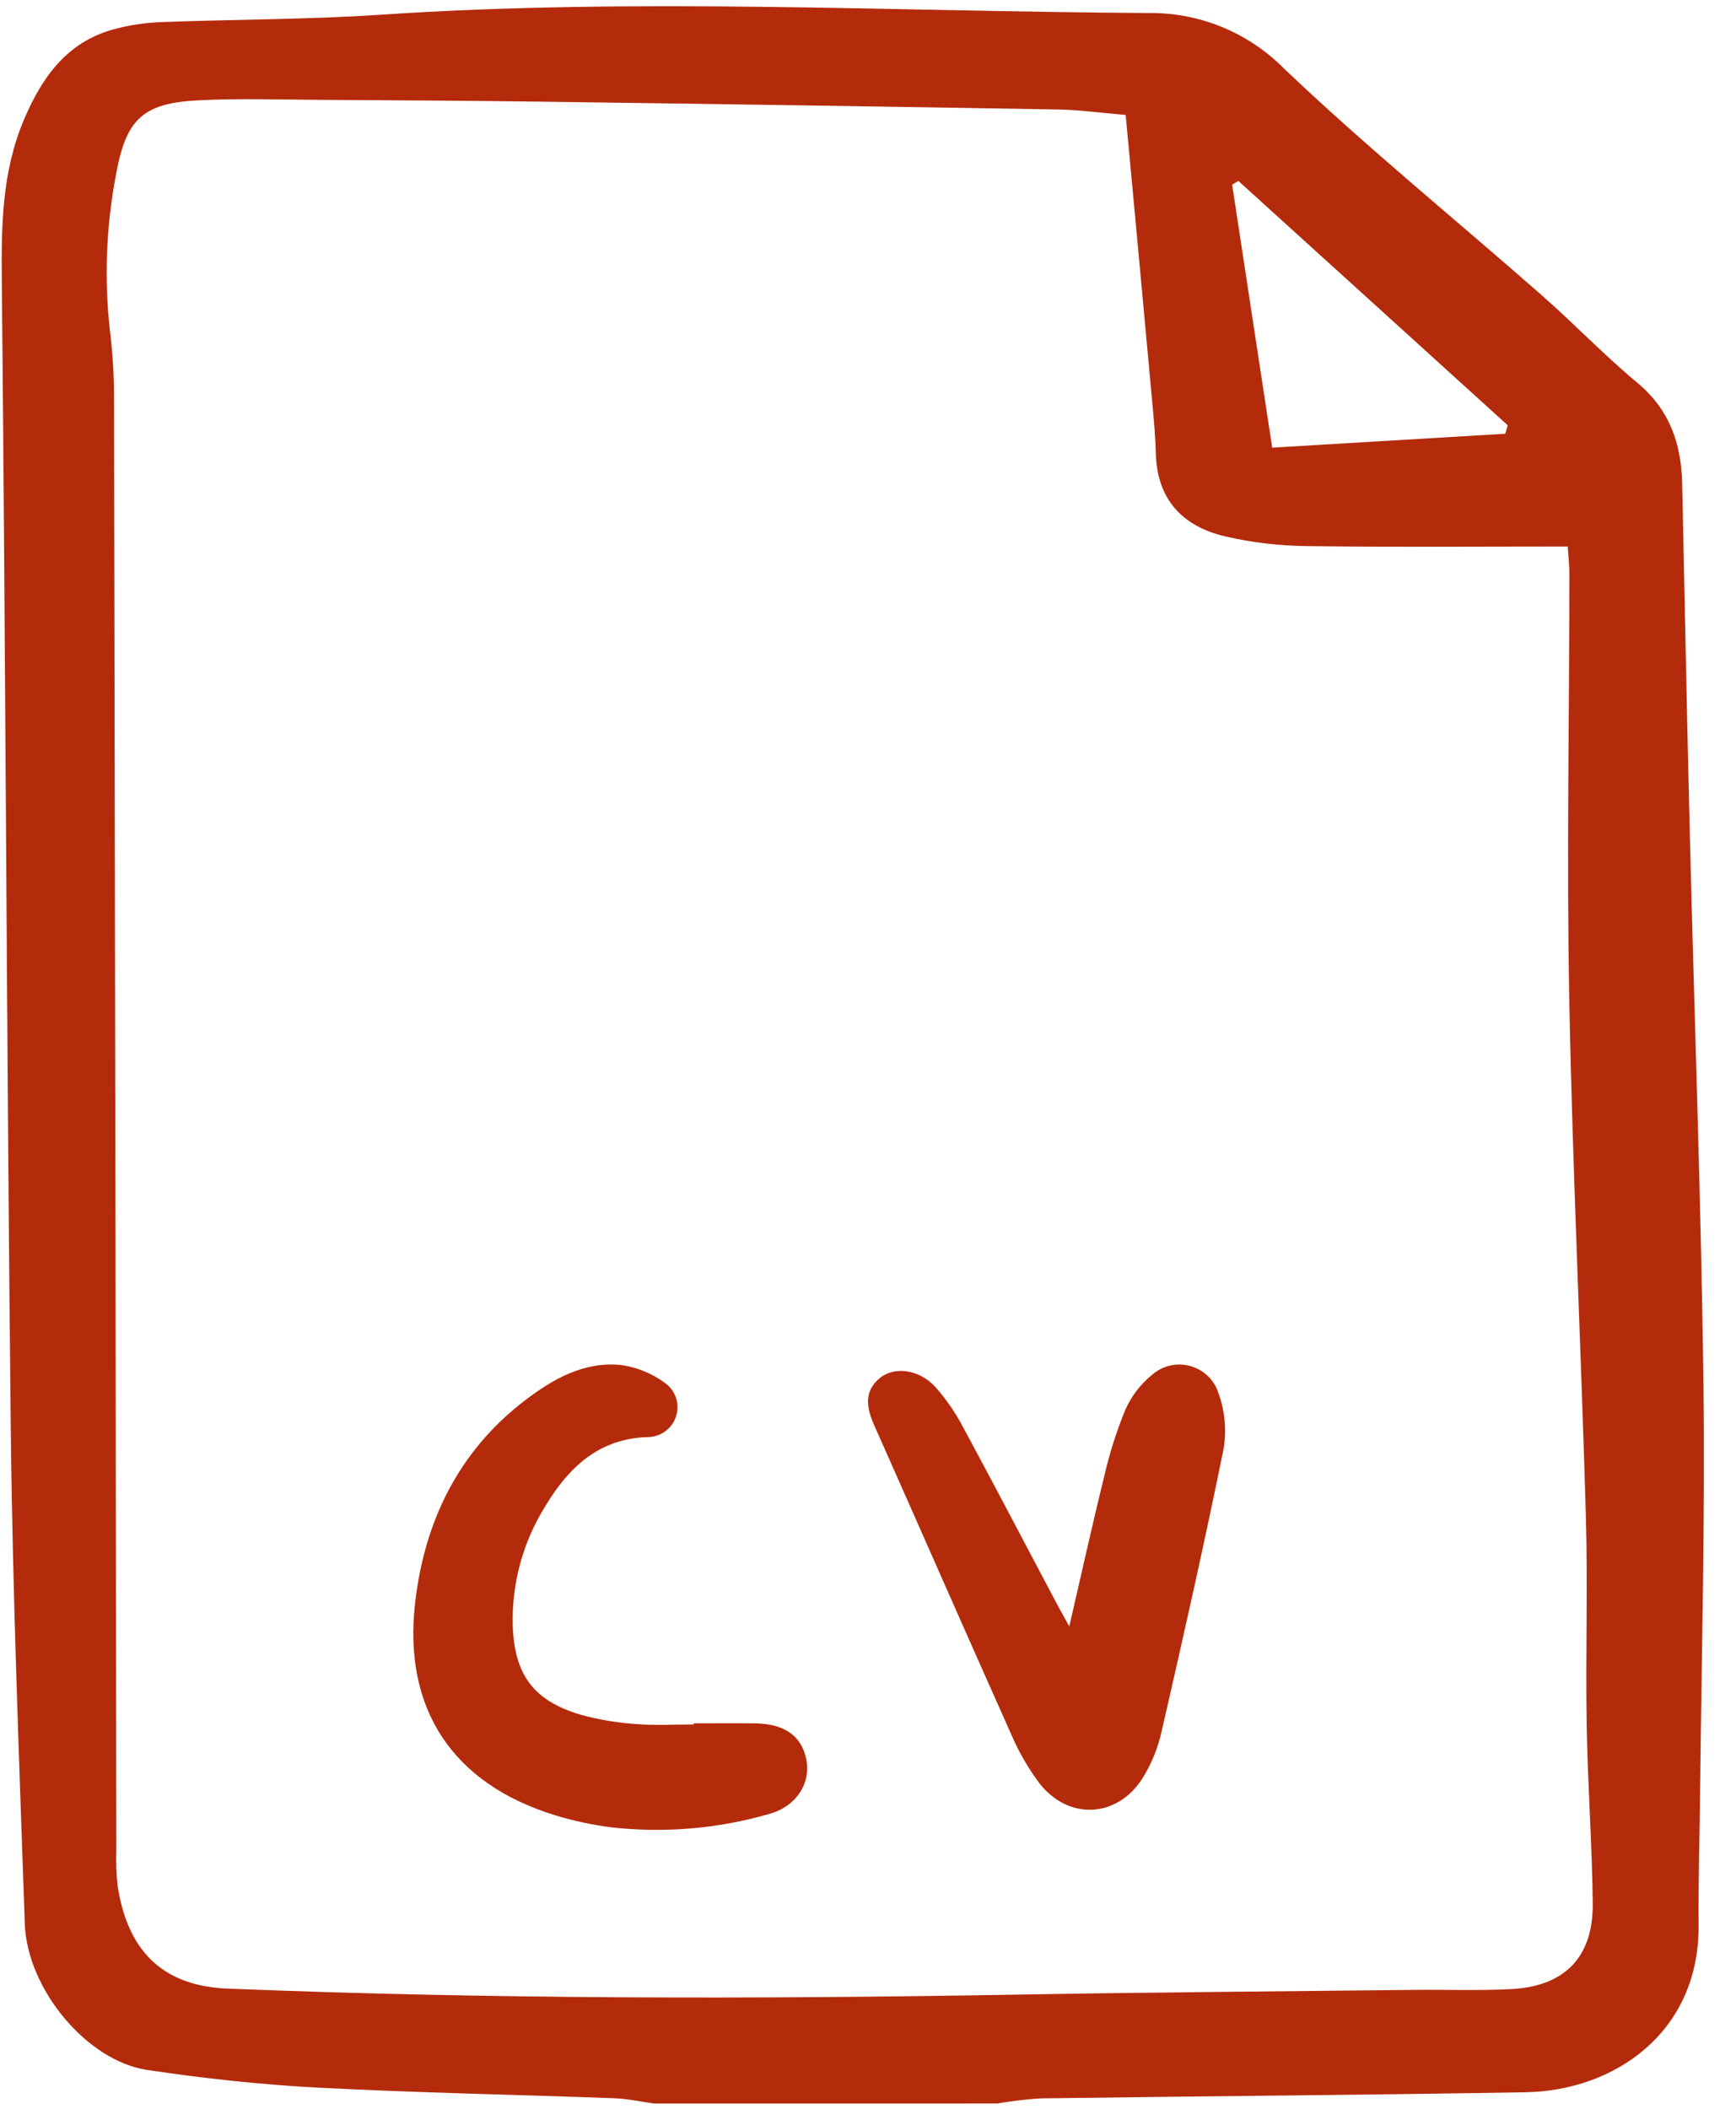 <svg width="42" height="51" viewBox="0 0 42 51" fill="none" xmlns="http://www.w3.org/2000/svg">
<g clip-path="url(#clip0_46_141)">
<path d="M15.828 50.873C15.508 50.829 15.188 50.757 14.866 50.745C12.468 50.657 10.068 50.613 7.672 50.487C6.296 50.415 4.92 50.264 3.558 50.06C2.103 49.842 0.654 48.105 0.6 46.524C0.461 42.521 0.304 38.518 0.26 34.514C0.16 25.284 0.137 16.053 0.044 6.823C0.03 5.463 0.044 4.139 0.591 2.867C1.023 1.861 1.619 1.025 2.731 0.714C3.11 0.61 3.499 0.55 3.891 0.535C5.664 0.466 7.442 0.475 9.212 0.356C15.391 -0.059 21.569 0.277 27.749 0.315C28.366 0.302 28.98 0.416 29.552 0.648C30.124 0.881 30.642 1.228 31.076 1.669C33.074 3.569 35.221 5.313 37.294 7.135C38.084 7.828 38.812 8.592 39.619 9.263C40.398 9.912 40.676 10.735 40.698 11.694C40.759 14.485 40.811 17.276 40.88 20.067C40.99 24.532 41.154 28.997 41.213 33.462C41.256 36.712 41.166 39.963 41.133 43.213C41.122 44.33 41.087 45.447 41.095 46.563C41.114 49.156 39.055 50.564 36.909 50.6C32.999 50.666 29.089 50.695 25.178 50.748C24.823 50.771 24.469 50.812 24.118 50.872L15.828 50.873ZM27.234 2.78C26.634 2.73 26.117 2.657 25.6 2.648C21.491 2.578 17.382 2.516 13.273 2.461C11.401 2.436 9.528 2.425 7.655 2.414C6.704 2.408 5.751 2.378 4.802 2.426C3.442 2.495 3.043 2.886 2.8 4.257C2.568 5.485 2.52 6.741 2.658 7.983C2.723 8.505 2.756 9.029 2.759 9.555C2.781 21.281 2.8 33.007 2.814 44.733C2.803 45.028 2.814 45.324 2.847 45.617C3.079 47.11 3.869 48.028 5.505 48.093C11.882 48.35 18.258 48.349 24.636 48.238C27.825 48.182 31.014 48.16 34.203 48.124C34.991 48.115 35.781 48.146 36.567 48.105C37.862 48.035 38.548 47.327 38.534 46.031C38.518 44.587 38.411 43.145 38.387 41.702C38.359 40.028 38.416 38.351 38.368 36.677C38.249 32.509 38.046 28.342 37.966 24.173C37.901 20.758 37.966 17.341 37.97 13.925C37.97 13.648 37.937 13.371 37.928 13.218C35.734 13.218 33.664 13.236 31.594 13.207C30.938 13.199 30.285 13.12 29.645 12.973C28.609 12.731 27.992 12.08 27.963 10.962C27.953 10.601 27.924 10.24 27.891 9.881C27.679 7.561 27.463 5.242 27.234 2.78ZM36.417 10.49L36.477 10.285L29.96 4.375L29.81 4.467C30.129 6.563 30.449 8.659 30.779 10.826L36.417 10.49Z" fill="#B42B0C"/>
<path d="M25.87 39.333C26.175 38.012 26.433 36.845 26.72 35.685C26.844 35.144 27.013 34.613 27.224 34.099C27.369 33.769 27.59 33.479 27.869 33.252C27.993 33.141 28.143 33.064 28.304 33.026C28.466 32.988 28.635 32.992 28.795 33.036C28.955 33.08 29.101 33.163 29.221 33.278C29.341 33.393 29.43 33.536 29.48 33.695C29.635 34.123 29.678 34.585 29.604 35.035C29.141 37.314 28.63 39.583 28.109 41.85C28.019 42.266 27.857 42.663 27.631 43.023C27.011 43.974 25.847 44.021 25.149 43.13C24.874 42.762 24.643 42.363 24.463 41.94C23.352 39.457 22.26 36.964 21.154 34.478C20.966 34.056 20.886 33.653 21.293 33.322C21.643 33.038 22.241 33.12 22.624 33.537C22.885 33.83 23.11 34.155 23.293 34.502C24.042 35.886 24.771 37.283 25.508 38.673C25.597 38.844 25.693 39.013 25.87 39.333Z" fill="#B42B0C"/>
<path d="M16.786 41.677C17.278 41.677 17.771 41.673 18.264 41.678C18.978 41.687 19.391 41.979 19.507 42.549C19.622 43.113 19.279 43.69 18.594 43.874C17.358 44.228 16.066 44.337 14.788 44.193C14.333 44.135 13.883 44.038 13.443 43.905C10.955 43.145 9.746 41.335 10.044 38.757C10.272 36.79 11.089 35.107 12.688 33.877C13.371 33.352 14.136 32.916 15.036 33.014C15.448 33.073 15.837 33.242 16.161 33.504C16.265 33.601 16.338 33.726 16.371 33.864C16.404 34.003 16.395 34.148 16.346 34.281C16.297 34.415 16.21 34.531 16.095 34.614C15.98 34.699 15.844 34.747 15.702 34.754C14.499 34.779 13.766 35.48 13.202 36.411C12.655 37.278 12.378 38.288 12.405 39.313C12.445 40.503 12.907 41.131 14.05 41.47C14.493 41.592 14.947 41.667 15.405 41.696C15.862 41.733 16.324 41.704 16.784 41.704L16.786 41.677Z" fill="#B42B0C"/>
</g>
<defs>
<clipPath id="clip0_46_141">
<rect width="41.32" height="50.929" fill="white"/>
</clipPath>
</defs>
</svg>
